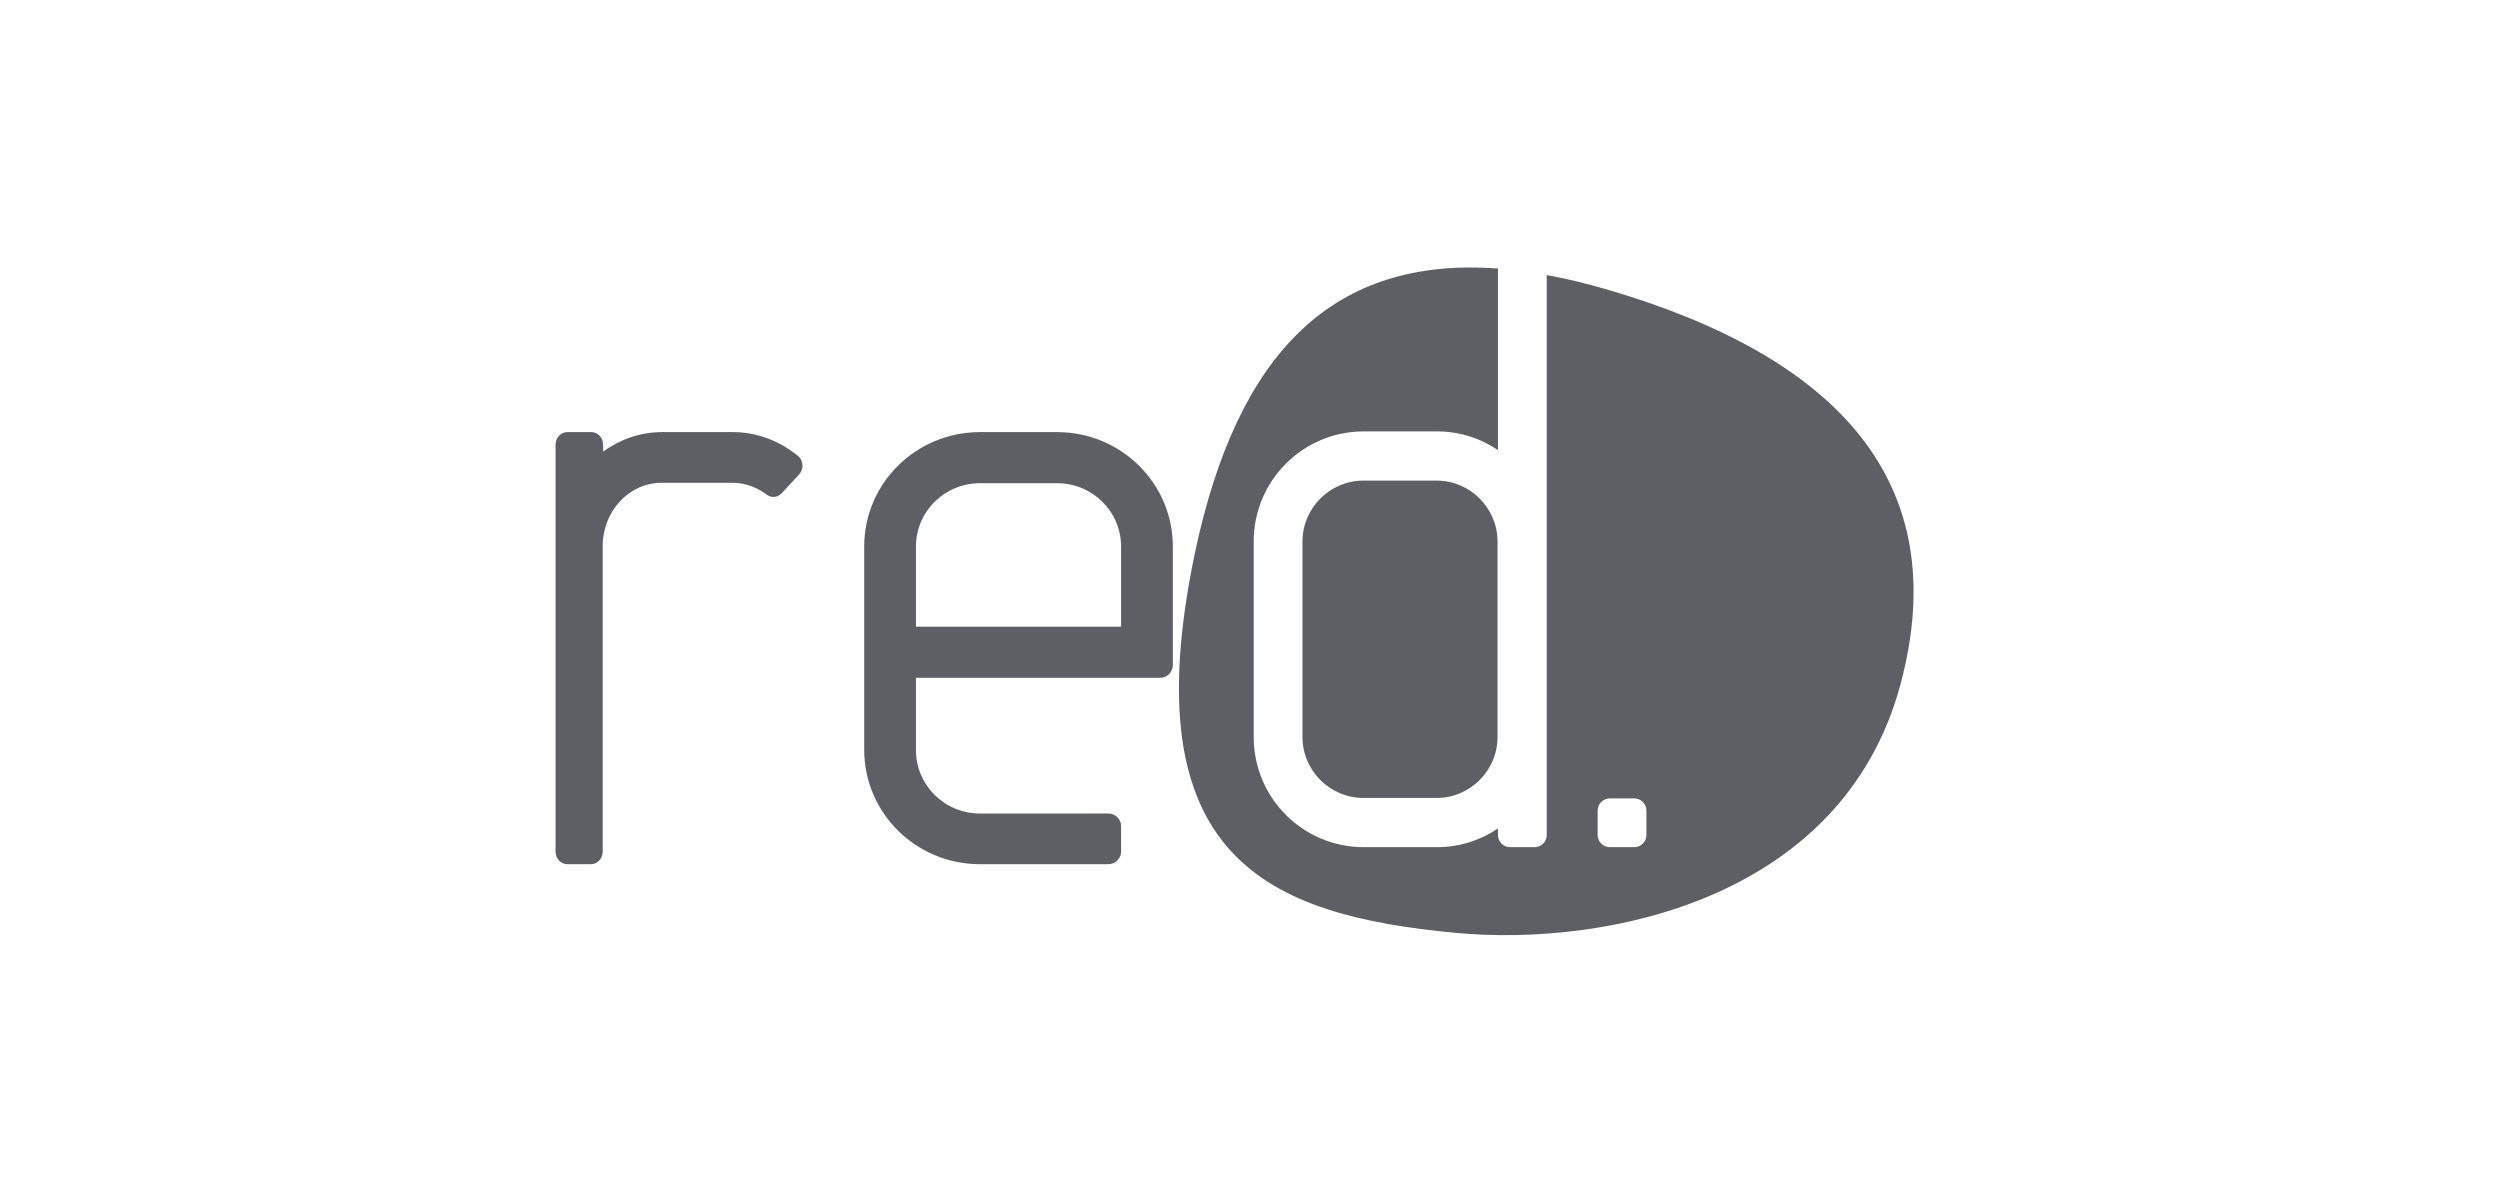 <svg width="81" height="39" viewBox="0 0 81 39" fill="none" xmlns="http://www.w3.org/2000/svg">
<g opacity="0.7">
<path d="M52.061 9.378C51.384 9.18 50.735 9.025 50.114 8.912V17.546V23.879V27.053C50.114 27.279 49.931 27.448 49.719 27.448H48.929C48.703 27.448 48.534 27.265 48.534 27.053V26.842C47.97 27.223 47.293 27.448 46.559 27.448H44.189C42.214 27.448 40.62 25.854 40.62 23.879V17.546C40.62 15.571 42.214 13.977 44.189 13.977H46.559C47.293 13.977 47.97 14.202 48.534 14.583V8.701C43.23 8.306 40.098 11.367 38.716 17.912C36.642 27.815 41.058 29.649 47.18 30.227C52.089 30.679 59.692 29.113 61.568 22.201C63.36 15.571 59.453 11.536 52.061 9.378ZM53.344 27.053C53.344 27.279 53.161 27.448 52.949 27.448H52.159C51.934 27.448 51.764 27.265 51.764 27.053V26.263C51.764 26.038 51.948 25.868 52.159 25.868H52.949C53.175 25.868 53.344 26.052 53.344 26.263V27.053Z" fill="#1A1B22"/>
<path d="M44.175 15.571C43.089 15.571 42.2 16.459 42.2 17.546V23.88C42.2 24.966 43.089 25.854 44.175 25.854H46.545C47.631 25.854 48.52 24.966 48.52 23.88V17.546C48.52 16.459 47.631 15.571 46.545 15.571H44.175Z" fill="#1A1B22"/>
<path d="M38 17.709C38 15.656 36.323 14 34.246 14H31.754C29.677 14 28 15.656 28 17.709V24.291C28 26.343 29.677 28 31.754 28H35.908C36.145 28 36.323 27.809 36.323 27.59V26.769C36.323 26.534 36.131 26.358 35.908 26.358H31.754C30.596 26.358 29.677 25.435 29.677 24.306V21.96H37.258H37.585C37.822 21.96 38 21.77 38 21.55V20.802V17.709ZM29.677 17.709C29.677 16.565 30.611 15.656 31.754 15.656H34.246C35.404 15.656 36.323 16.58 36.323 17.709V20.304H29.677V17.709Z" fill="#1A1B22"/>
<path d="M25.86 14.777C25.273 14.293 24.536 14 23.745 14H21.452C20.743 14 20.088 14.235 19.542 14.63V14.411C19.542 14.176 19.365 14 19.16 14H18.382C18.164 14 18 14.191 18 14.411V17.709V24.291V27.59C18 27.824 18.177 28 18.382 28H19.146C19.365 28 19.528 27.809 19.528 27.59V24.408C19.528 24.364 19.528 24.335 19.528 24.291V21.696V20.04V17.694C19.528 16.551 20.388 15.642 21.439 15.642H23.731C24.141 15.642 24.523 15.789 24.837 16.023C24.987 16.14 25.191 16.126 25.328 15.979L25.874 15.393C26.051 15.217 26.037 14.924 25.86 14.777Z" fill="#1A1B22"/>
</g>
</svg>
